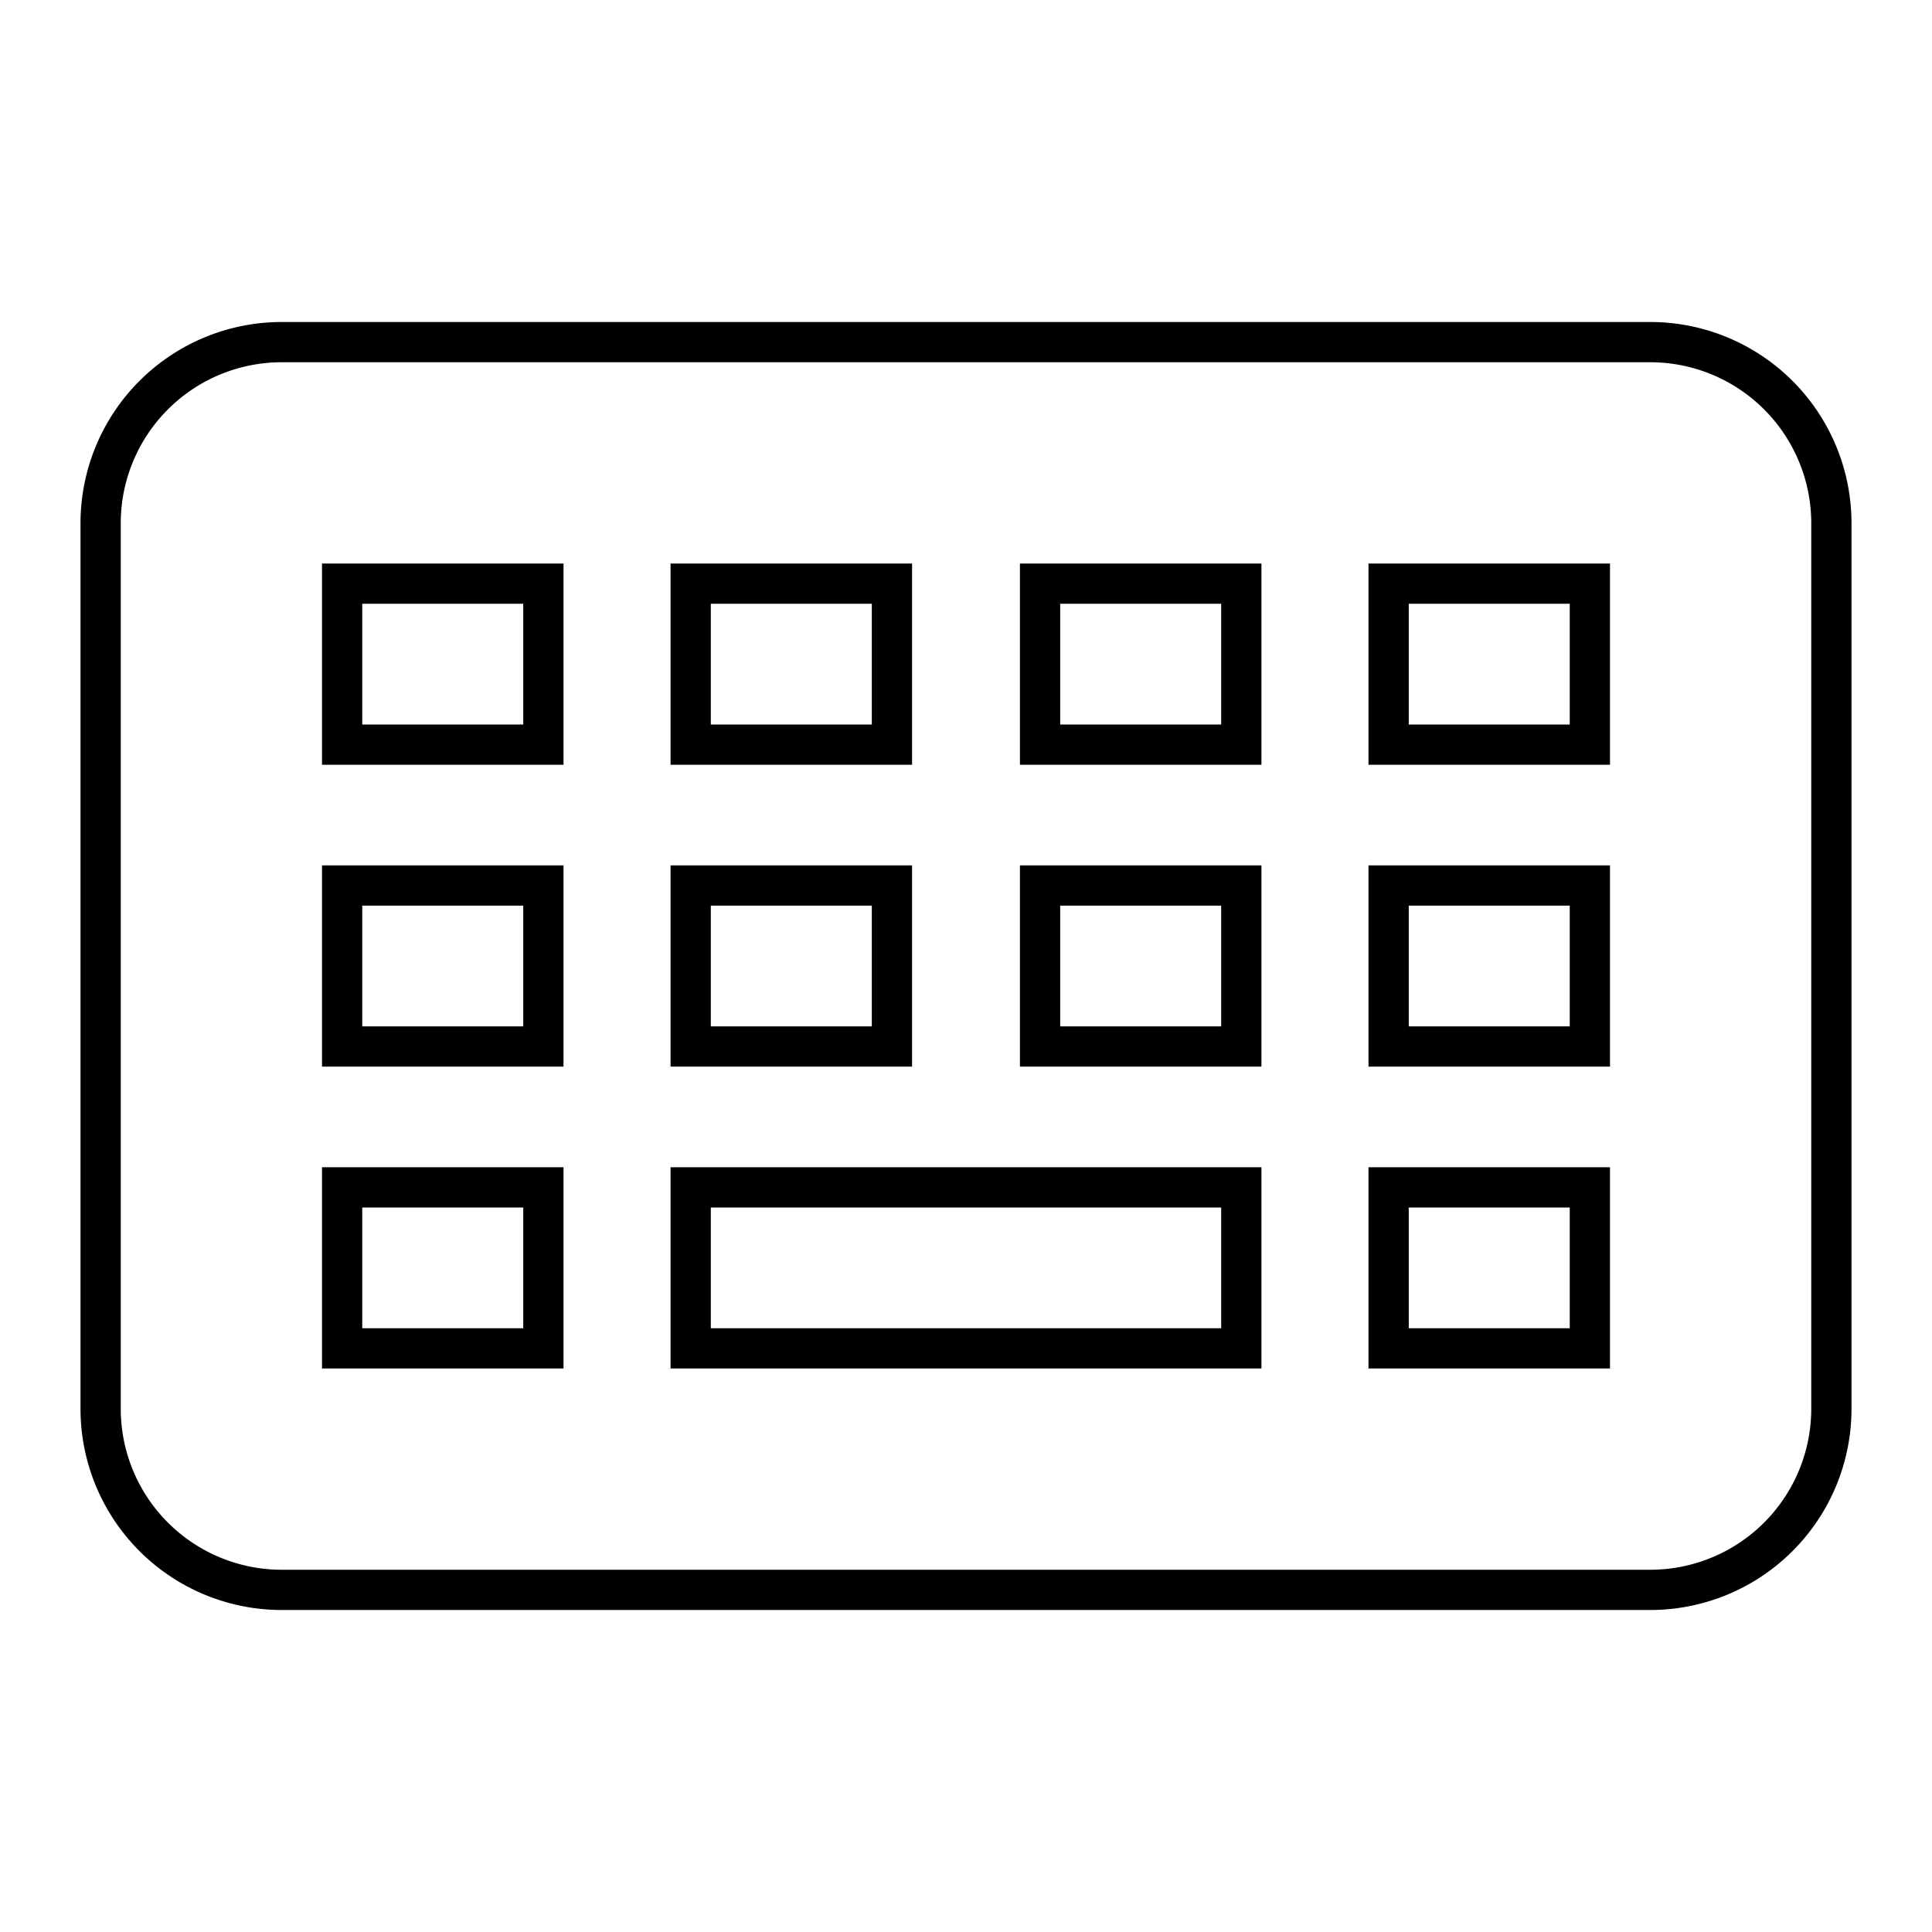 <svg id="Layer_1" data-name="Layer 1" xmlns="http://www.w3.org/2000/svg" viewBox="0 0 24 24"><title>iconoteka_keyboard_l_s</title><path d="M20.5,4H3.5A2.5,2.5,0,0,0,1,6.5v11A2.5,2.5,0,0,0,3.5,20h17A2.5,2.5,0,0,0,23,17.5V6.5A2.5,2.5,0,0,0,20.5,4Zm2,13.5a2,2,0,0,1-2,2H3.5a2,2,0,0,1-2-2V6.5a2,2,0,0,1,2-2h17a2,2,0,0,1,2,2ZM4,9.5H7V7H4Zm.5-2h2V9h-2ZM17,9.5h3V7H17Zm.5-2h2V9h-2ZM11.33,7h-3V9.5h3Zm-.5,2h-2V7.5h2Zm1.84.5h3V7h-3Zm.5-2h2V9h-2ZM4,17H7V14.5H4Zm.5-2h2v1.5h-2ZM17,17h3V14.5H17Zm.5-2h2v1.5h-2ZM8.33,17h7.34V14.5H8.33Zm.5-2h6.34v1.5H8.83ZM4,13.25H7v-2.5H4Zm.5-2h2v1.5h-2Zm12.5,2h3v-2.5H17Zm.5-2h2v1.5h-2Zm-6.17-.5h-3v2.5h3Zm-.5,2h-2v-1.5h2Zm1.84.5h3v-2.5h-3Zm.5-2h2v1.5h-2Z"/></svg>